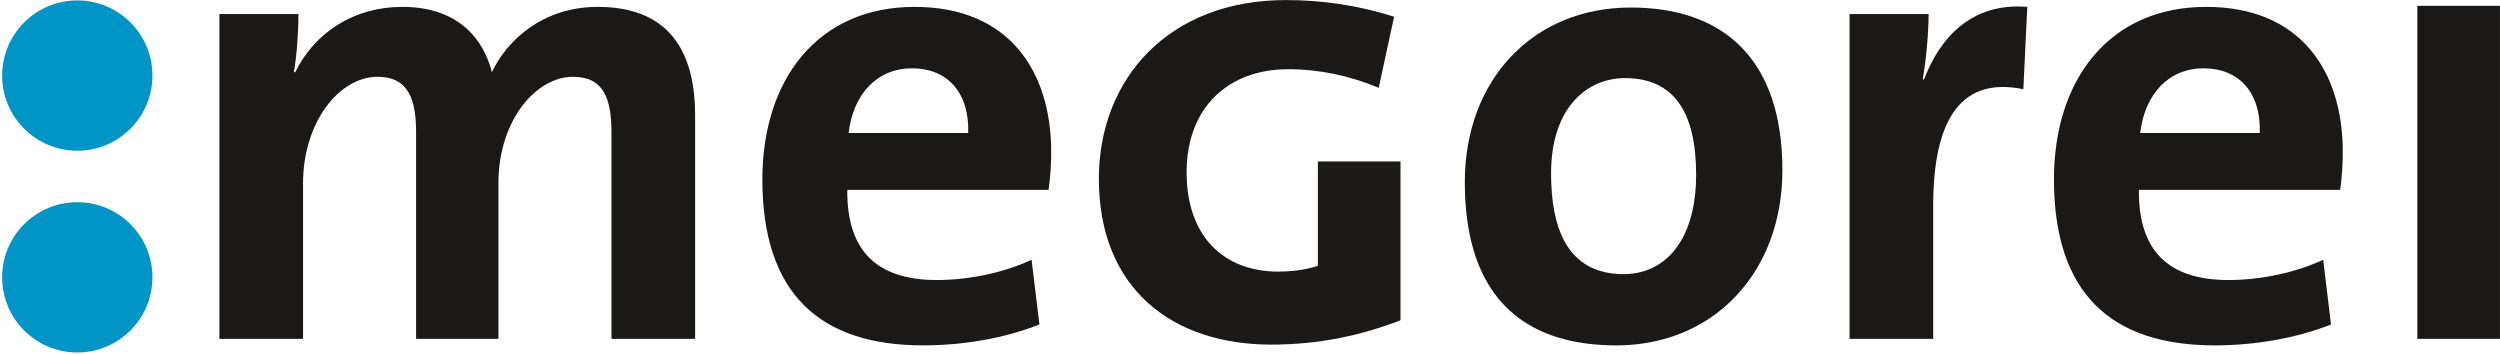 <?xml version="1.0" encoding="UTF-8"?>
<svg width="1143px" height="162px" viewBox="0 0 1143 162" version="1.1" xmlns="http://www.w3.org/2000/svg" xmlns:xlink="http://www.w3.org/1999/xlink">
  <title>:megorei</title>
  <desc>Logo megorei Software GmbH</desc>
  <g id="logo">
    <path d="M0.972,34.547 C0.972,15.57 16.356,0.187 35.333,0.187 C54.31,0.187 69.694,15.57 69.694,34.547 C69.694,53.524 54.31,68.908 35.333,68.908 C16.356,68.908 0.972,53.524 0.972,34.547" id="Fill-1" fill="#0095C6"></path>
    <path d="M0.972,126.799 C0.972,107.821 16.356,92.438 35.333,92.438 C54.31,92.438 69.694,107.821 69.694,126.799 C69.694,145.776 54.31,161.16 35.333,161.16 C16.356,161.16 0.972,145.776 0.972,126.799" id="Fill-2" fill="#0095C6"></path>
    <path d="M317.808,154.917 L317.808,52.74 C317.808,18.98 301.974,3.145 273.292,3.145 C248.197,3.145 231.765,18.382 224.893,33.022 C221.308,18.681 210.253,3.145 183.962,3.145 C161.854,3.145 143.928,14.797 134.965,33.022 L134.368,33.022 C135.862,24.357 136.459,13.303 136.459,6.432 L100.309,6.432 L100.309,154.917 L138.55,154.917 L138.55,83.811 C138.55,56.026 154.982,35.113 172.61,35.113 C187.249,35.113 190.237,46.167 190.237,60.806 L190.237,154.917 L227.88,154.917 L227.88,83.811 C227.88,54.831 245.209,35.113 261.939,35.113 C275.981,35.113 279.567,44.972 279.567,60.806 L279.567,154.917 L317.808,154.917" id="Fill-3" fill="#1A1918"></path>
    <path d="M480.607,69.471 C480.607,32.723 461.486,3.145 418.165,3.145 C373.65,3.145 348.554,36.607 348.554,82.019 C348.554,134.302 374.845,157.905 422.049,157.905 C440.572,157.905 459.394,154.618 475.229,148.344 L471.644,118.767 C458.797,124.742 442.963,128.028 428.323,128.028 C400.837,128.028 387.094,114.584 387.392,86.799 L479.411,86.799 C480.308,80.525 480.607,74.55 480.607,69.471 Z M442.664,60.806 L387.99,60.806 C390.082,42.881 401.135,31.229 416.97,31.229 C433.103,31.229 443.261,42.283 442.664,60.806 L442.664,60.806 Z" id="Fill-4" fill="#1A1918"></path>
    <path d="M640.306,146.426 L640.306,73.814 L602.536,73.814 L602.536,121.539 C597.266,123.295 590.825,124.174 584.384,124.174 C559.496,124.174 542.514,108.07 542.514,78.791 C542.514,48.634 562.132,31.652 588.775,31.652 C603.415,31.652 616.883,34.58 630.352,40.143 L637.379,7.643 C620.982,2.373 604.293,0.03 587.897,0.03 C534.023,0.03 502.402,36.337 502.402,81.72 C502.402,132.079 536.073,157.552 581.163,157.552 C602.829,157.552 622.154,153.453 640.306,146.426" id="Fill-5" fill="#1A1918"></path>
    <path d="M715.162,110.098 C711.154,102.572 709.15,92.305 709.15,79.33 C709.15,48.856 725.88,35.71 742.91,35.71 C765.317,35.71 775.475,51.246 775.475,79.927 C775.475,92.657 772.922,102.729 768.558,110.119 L809.28,110.098 C812.938,100.387 814.912,89.525 814.912,77.836 C814.912,26.748 787.725,3.444 745.598,3.444 C700.485,3.444 669.713,36.906 669.713,83.214 C669.713,93.275 670.697,102.211 672.581,110.087 L715.162,110.098 M672.581,110.098 C680.599,143.604 704.915,157.905 739.026,157.905 C772.377,157.905 798.35,139.122 809.28,110.101 L768.558,110.098 C762.577,120.247 753.194,125.34 742.312,125.34 C729.617,125.34 720.567,120.217 715.162,110.085 L672.581,110.098" id="Fill-7" fill="#1A1918"></path>
    <path d="M926.87,3.145 C901.177,1.054 886.835,17.486 879.665,36.308 L879.068,36.308 C880.86,25.851 881.757,13.901 881.757,6.432 L845.606,6.432 L845.606,154.917 L883.848,154.917 L883.848,94.268 C883.848,53.039 897.591,35.113 925.077,40.789 L926.87,3.145" id="Fill-8" fill="#1A1918"></path>
    <path d="M1071.12,69.471 C1071.12,32.723 1051.999,3.145 1008.678,3.145 C964.163,3.145 939.067,36.607 939.067,82.019 C939.067,134.302 965.358,157.905 1012.562,157.905 C1031.086,157.905 1049.908,154.618 1065.742,148.344 L1062.157,118.767 C1049.31,124.742 1033.476,128.028 1018.837,128.028 C991.35,128.028 977.607,114.584 977.906,86.799 L1069.925,86.799 C1070.821,80.525 1071.12,74.55 1071.12,69.471 Z M1033.177,60.806 L978.503,60.806 C980.595,42.881 991.65,31.229 1007.483,31.229 C1023.617,31.229 1033.775,42.283 1033.177,60.806 L1033.177,60.806 Z" id="Fill-9" fill="#1A1918"></path>
    <polygon id="Fill-10" fill="#1A1918" points="1105.213 154.917 1142.983 154.917 1142.983 2.666 1105.213 2.666"></polygon>
  </g>
</svg>
